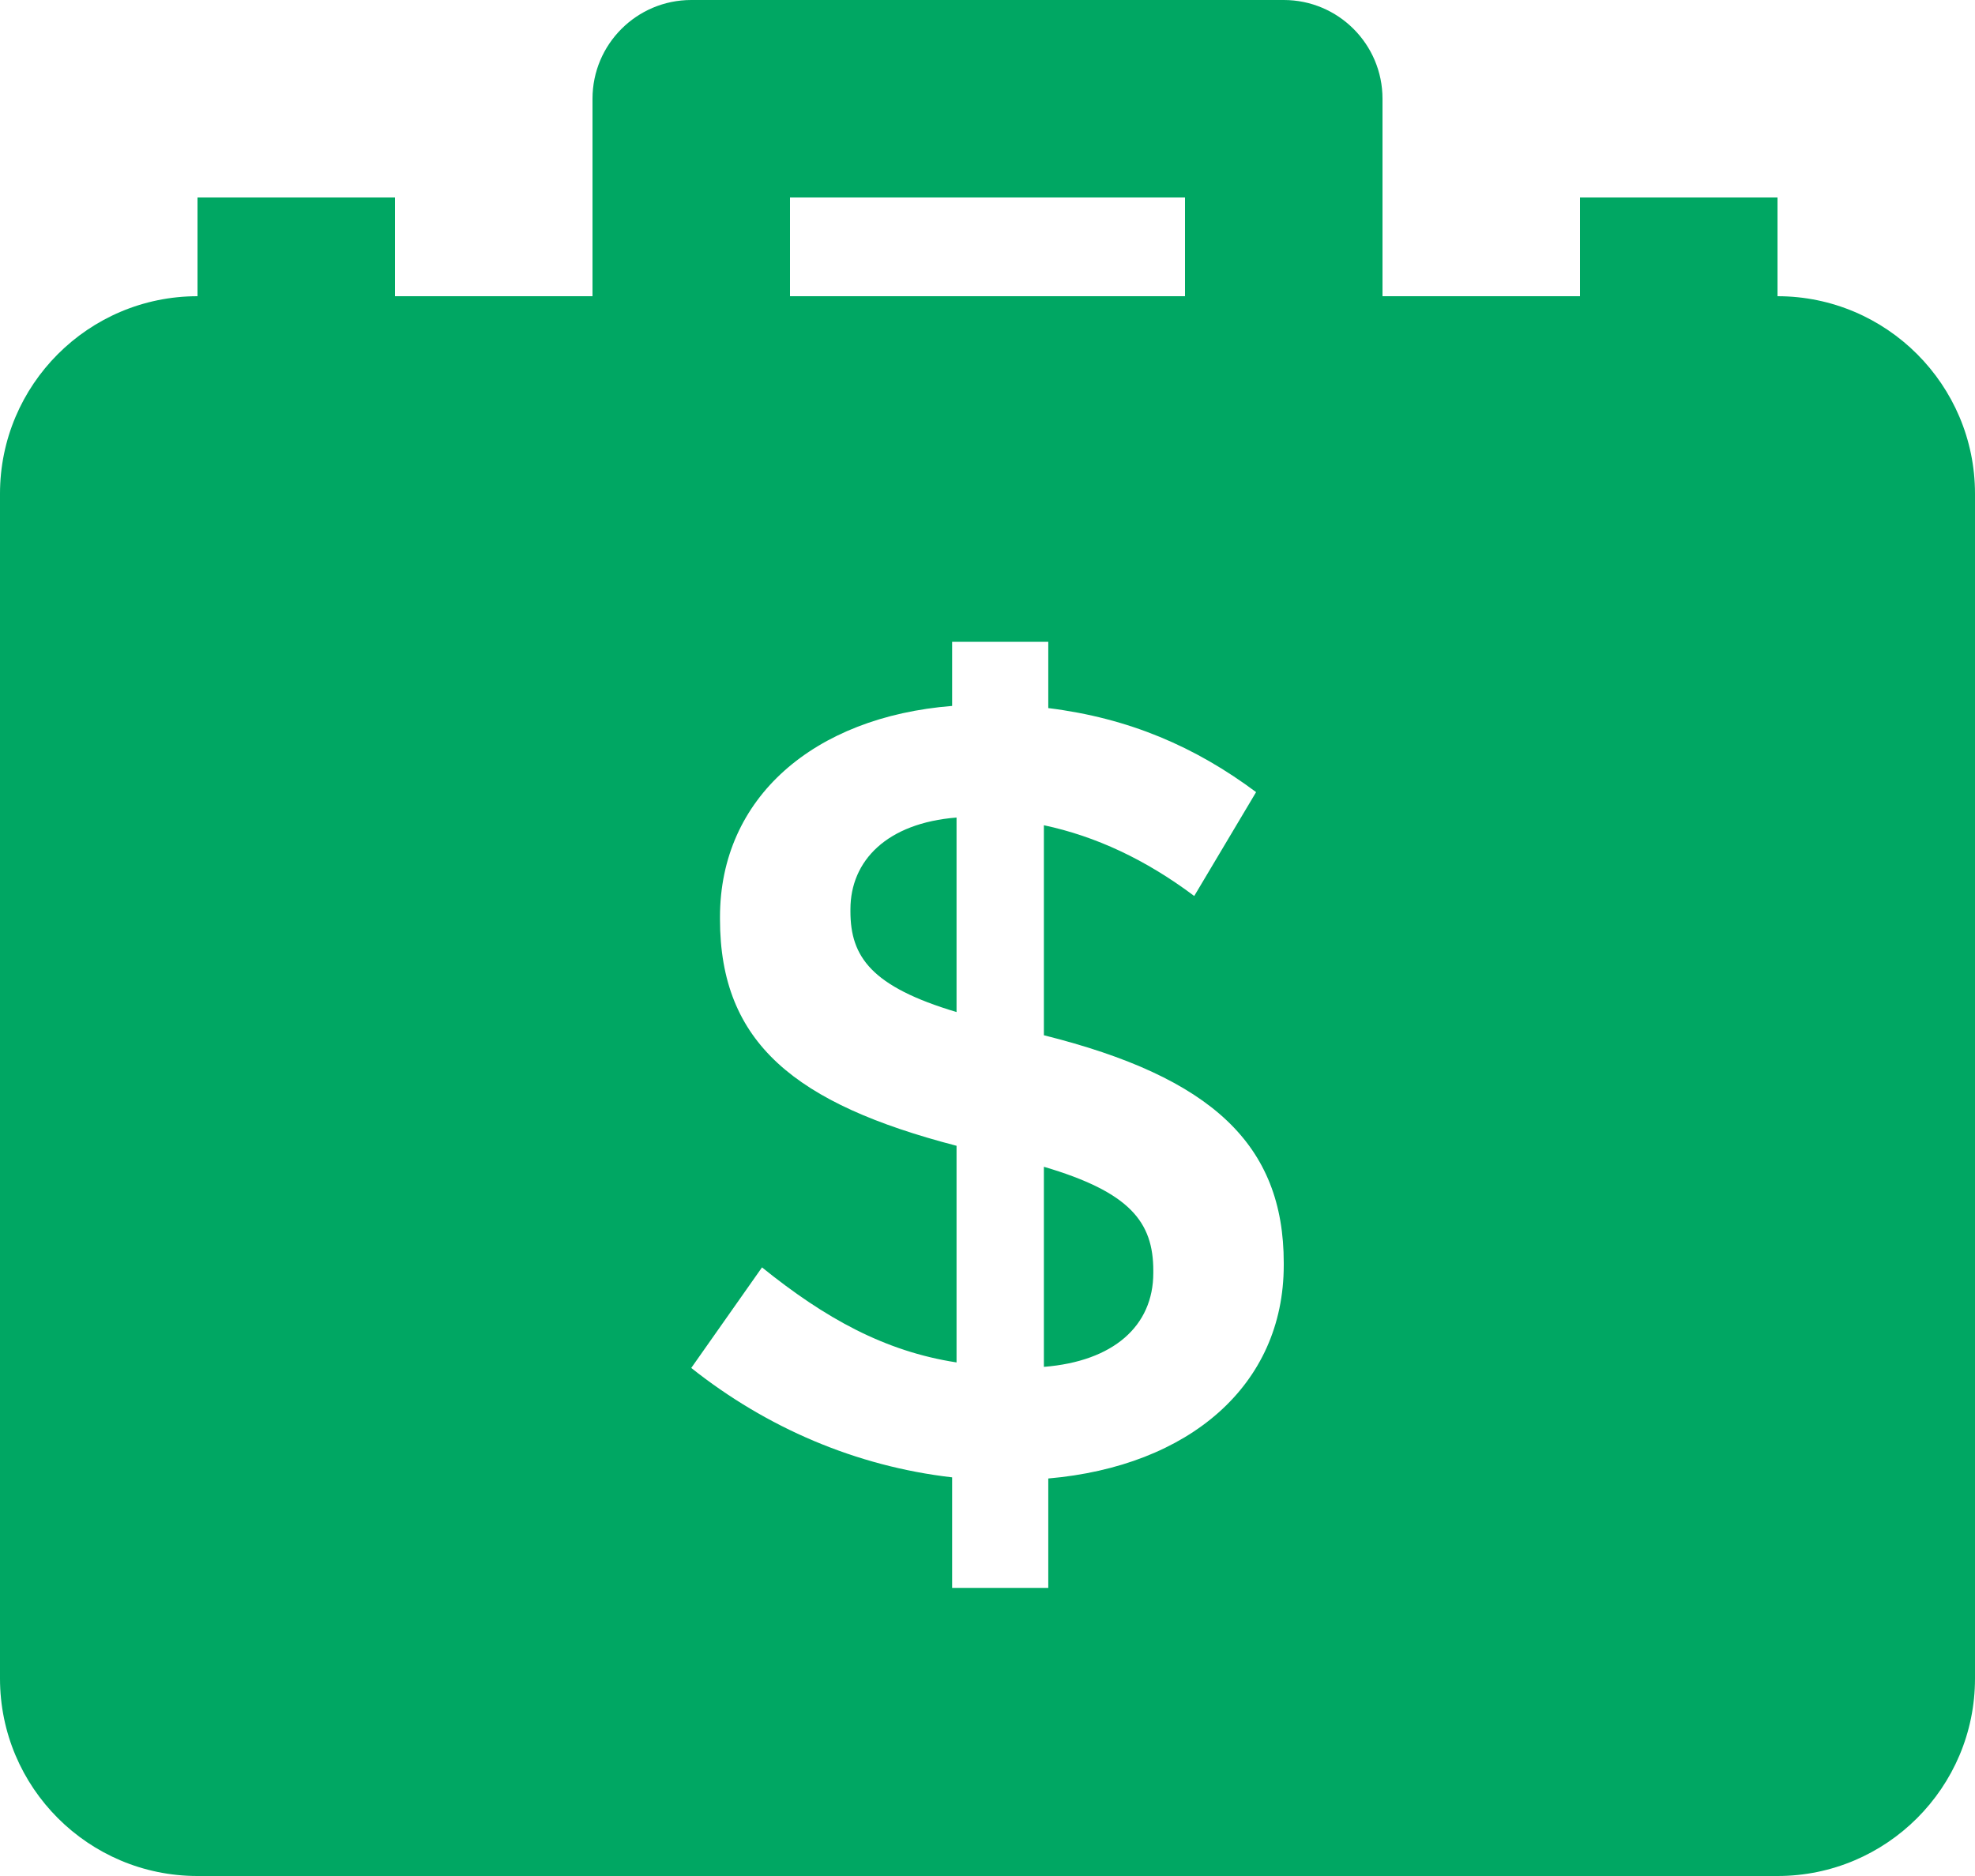 <?xml version="1.0" encoding="UTF-8" standalone="no"?>
<svg width="40px" height="38px" viewBox="0 0 40 38" version="1.1" xmlns="http://www.w3.org/2000/svg" xmlns:xlink="http://www.w3.org/1999/xlink" xmlns:sketch="http://www.bohemiancoding.com/sketch/ns">
    <!-- Generator: Sketch 3.5.1 (25234) - http://www.bohemiancoding.com/sketch -->
    <title>Page 1</title>
    <desc>Created with Sketch.</desc>
    <defs></defs>
    <g id="Page-1" stroke="none" stroke-width="1" fill="none" fill-rule="evenodd" sketch:type="MSPage">
        <g id="Home" sketch:type="MSArtboardGroup" transform="translate(-585, -281)" fill="#00A763">
            <g id="Group-Copy-3" sketch:type="MSLayerGroup" transform="translate(500, 240)">
                <g id="Group-8" transform="translate(24, 41)" sketch:type="MSShapeGroup">
                    <g id="Group-7" transform="translate(61, 0)">
                        <path d="M16,4 L24,4 L24,6 L16,6 L16,4 Z M36,6 L36,4 L32,4 L32,6 L28,6 L28,2 C28,0.896 27.104,0 26,0 L14,0 C12.896,0 12,0.896 12,2 L12,6 L8,6 L8,4 L4,4 L4,6 C1.792,6 0,7.794 0,10 L0,34 C0,36.208 1.792,38 4,38 L36,38 C38.206,38 40,36.208 40,34 L40,10 C40,7.794 38.206,6 36,6 Z M19.284,32.164 L21.231,32.164 L21.231,29.948 C24.075,29.701 26,28.067 26,25.627 L26,25.582 C26,23.187 24.545,21.821 21.142,20.97 L21.142,16.716 C22.194,16.94 23.201,17.41 24.187,18.149 L25.44,16.045 C24.209,15.127 22.866,14.545 21.231,14.343 L21.231,13 L19.284,13 L19.284,14.299 C16.485,14.522 14.582,16.157 14.582,18.575 L14.582,18.619 C14.582,21.127 16.104,22.358 19.373,23.209 L19.373,27.597 C17.918,27.373 16.709,26.701 15.433,25.672 L14,27.709 C15.522,28.918 17.336,29.701 19.284,29.925 L19.284,32.164 Z M19.373,20.5 C17.649,19.985 17.224,19.381 17.224,18.463 L17.224,18.418 C17.224,17.433 17.963,16.672 19.373,16.56 L19.373,20.5 Z M21.142,27.687 L21.142,23.634 C22.888,24.149 23.358,24.754 23.358,25.739 L23.358,25.784 C23.358,26.858 22.552,27.575 21.142,27.687 Z" id="Page-1"></path>
                    </g>
                </g>
            </g>
        </g>
    </g>
</svg>